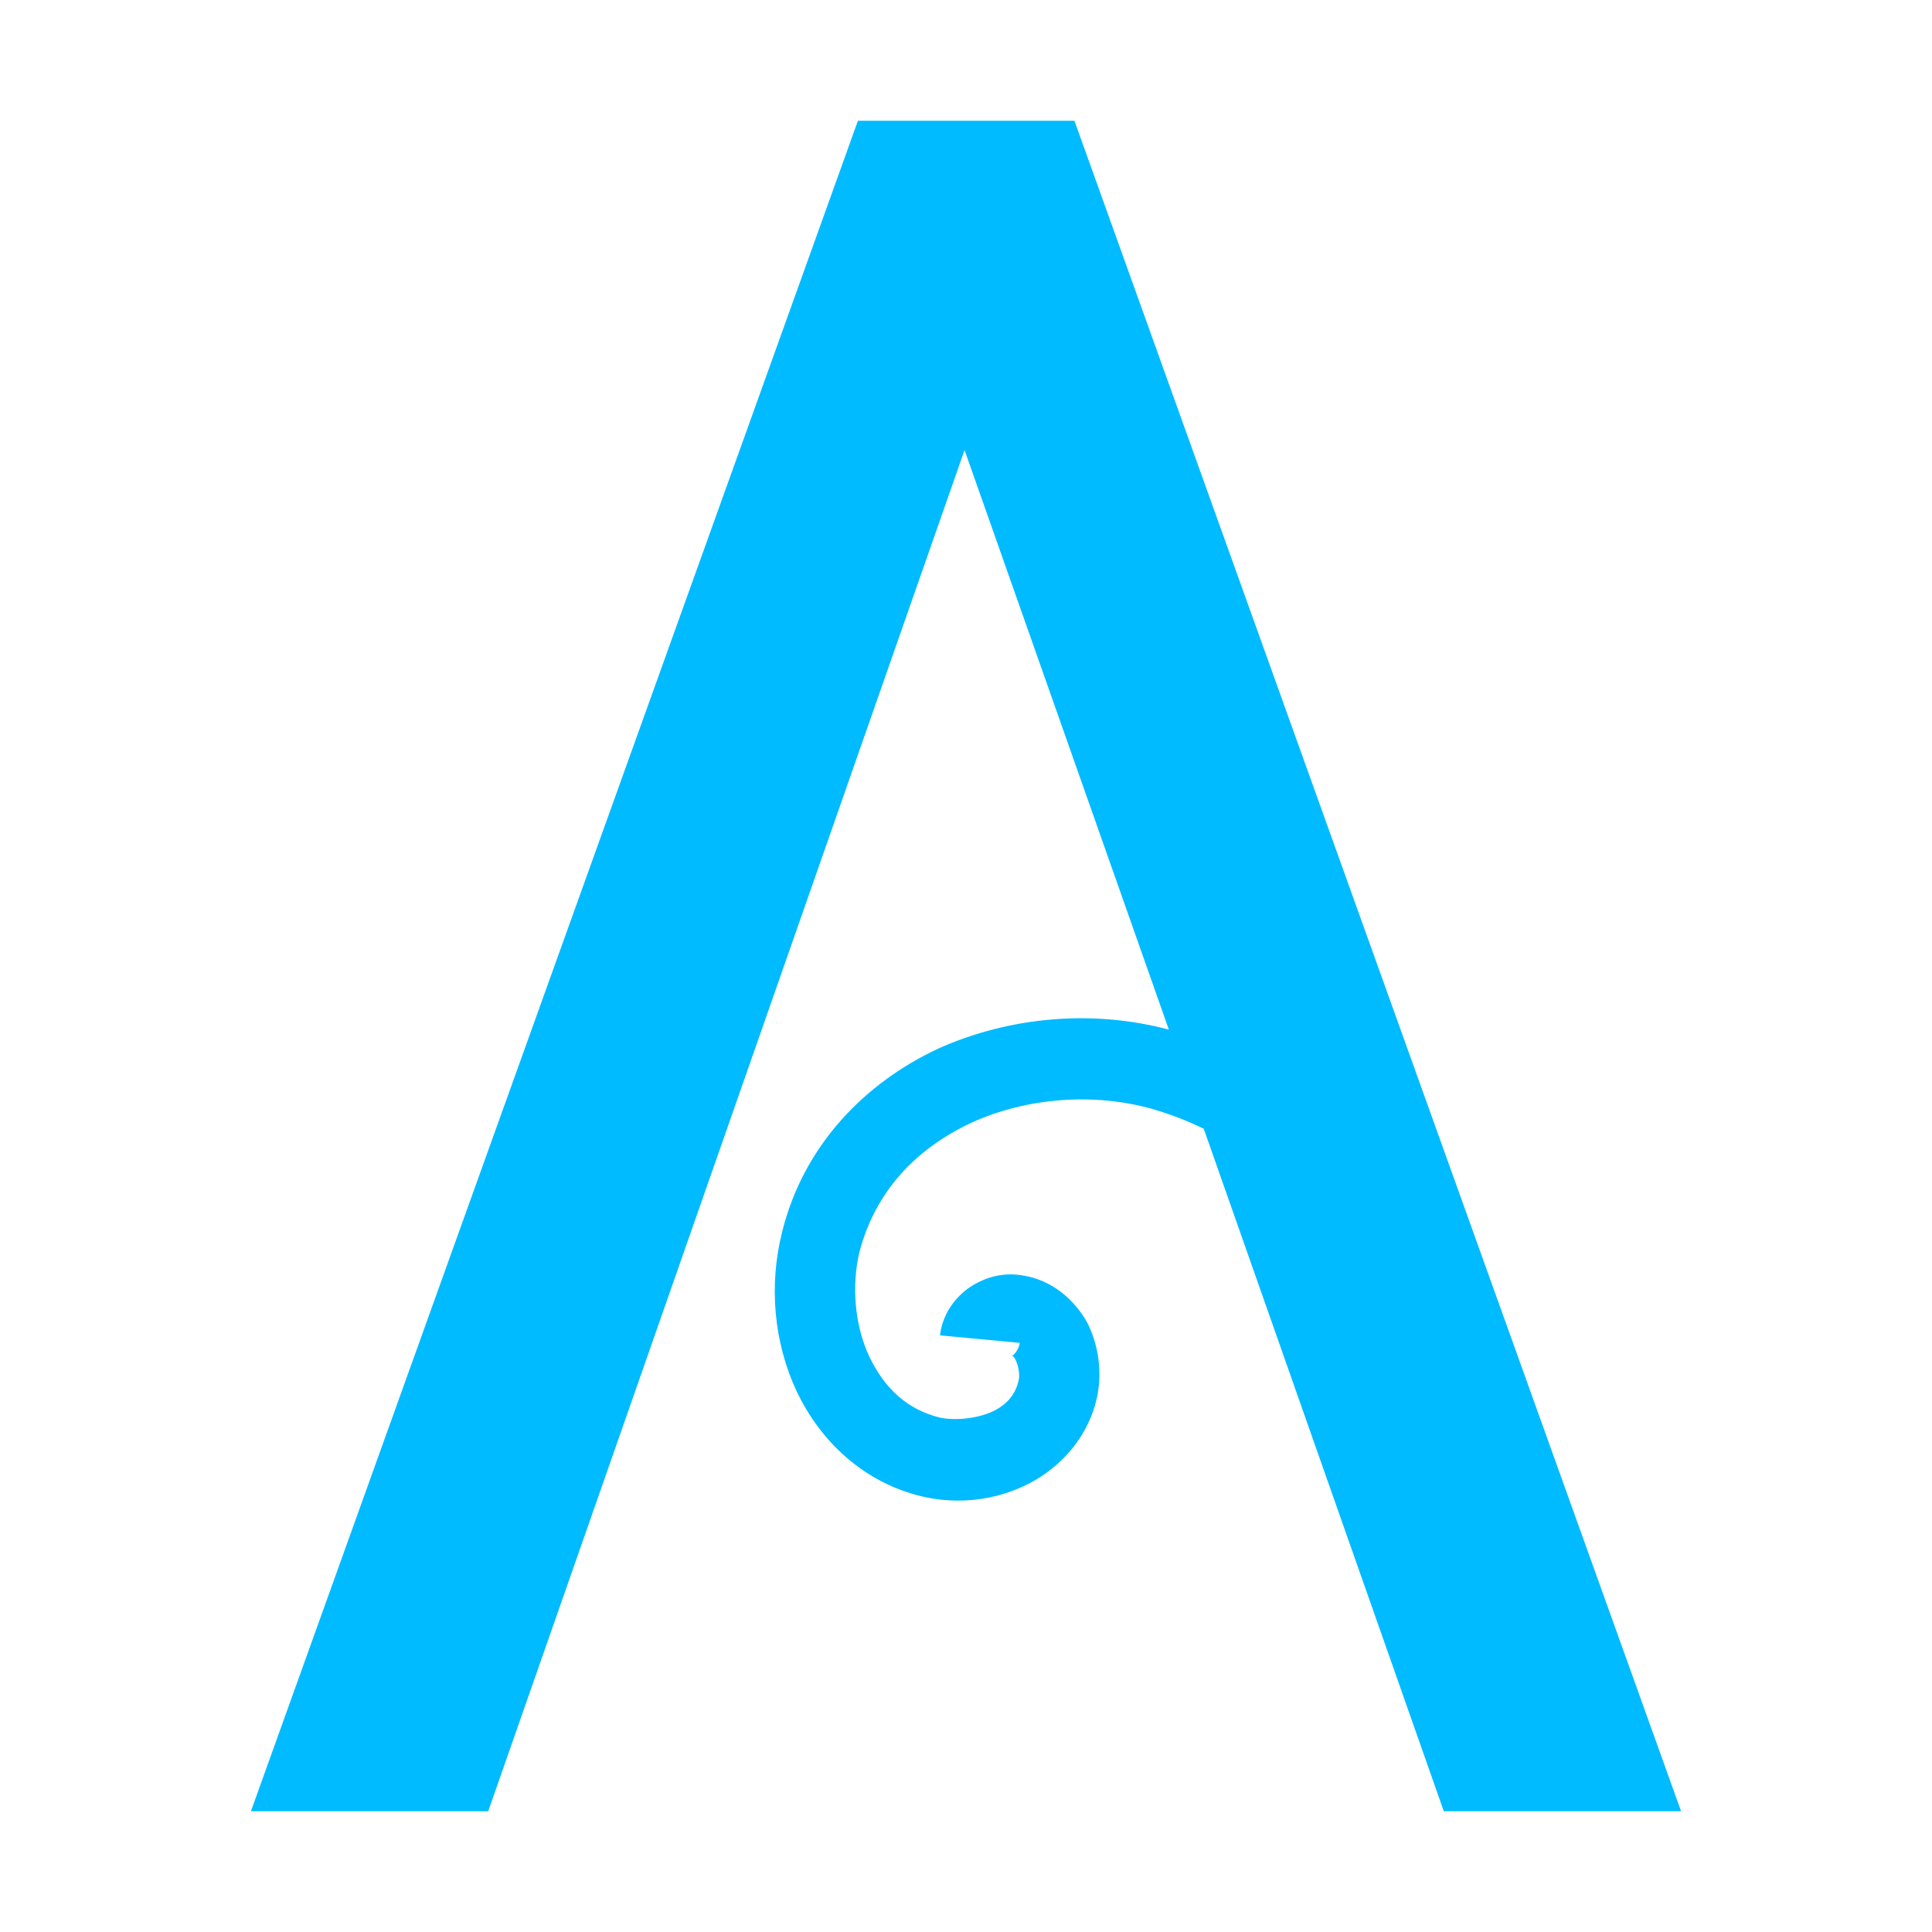 
<svg xmlns="http://www.w3.org/2000/svg" xmlns:xlink="http://www.w3.org/1999/xlink" width="16px" height="16px" viewBox="0 0 16 16" version="1.1">
<g id="surface1">
<path style=" stroke:none;fill-rule:nonzero;fill:#00bbff;fill-opacity:1;" d="M 9.969 9.348 L 11.957 15 L 13.922 15 L 8.898 1 L 7.105 1 L 2.078 15 L 4.043 15 L 7.988 3.727 L 9.68 8.527 C 9.051 8.359 8.363 8.418 7.77 8.684 C 7.168 8.965 6.656 9.48 6.477 10.203 C 6.367 10.641 6.406 11.113 6.598 11.523 C 6.793 11.934 7.152 12.281 7.645 12.395 C 7.938 12.461 8.246 12.426 8.516 12.289 C 8.785 12.152 9.023 11.895 9.09 11.547 C 9.125 11.348 9.098 11.141 9.004 10.953 C 8.902 10.77 8.715 10.598 8.465 10.562 C 8.324 10.539 8.191 10.566 8.062 10.641 C 7.934 10.715 7.805 10.867 7.785 11.059 L 8.445 11.121 C 8.441 11.168 8.402 11.215 8.391 11.223 C 8.375 11.23 8.383 11.227 8.371 11.227 C 8.391 11.23 8.395 11.23 8.414 11.27 C 8.434 11.309 8.445 11.379 8.438 11.422 C 8.414 11.543 8.344 11.629 8.223 11.688 C 8.098 11.746 7.926 11.766 7.793 11.742 C 7.512 11.676 7.324 11.496 7.199 11.234 C 7.078 10.977 7.051 10.648 7.117 10.371 C 7.25 9.859 7.594 9.508 8.047 9.297 C 8.5 9.09 9.059 9.047 9.543 9.184 C 9.691 9.227 9.832 9.281 9.969 9.348 Z M 9.969 9.348 "/>
</g>
</svg>
